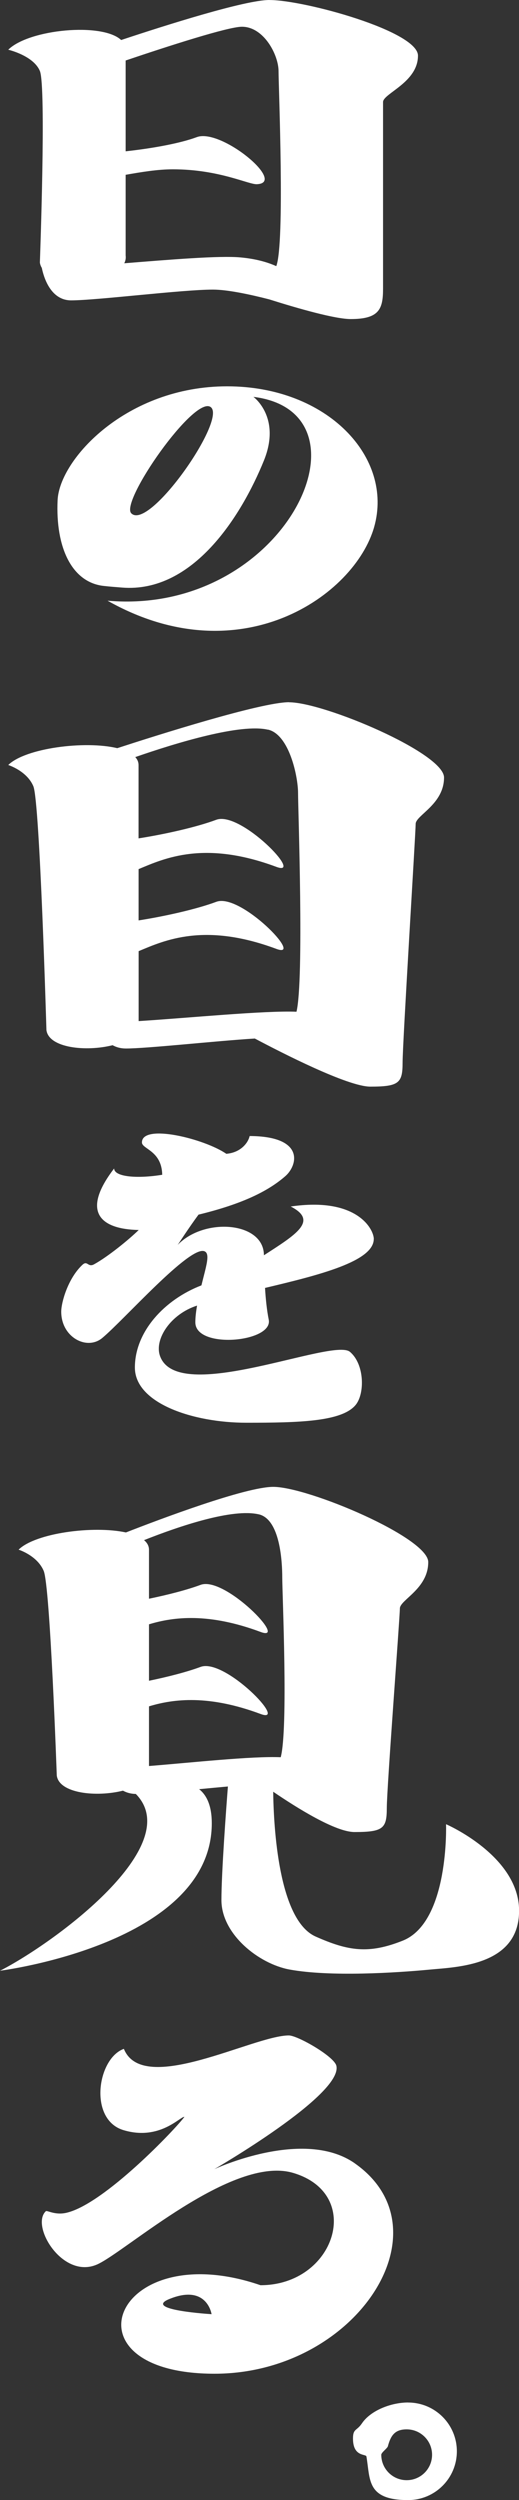 <?xml version="1.0" encoding="UTF-8"?>
<svg id="_レイヤー_2" data-name="レイヤー 2" xmlns="http://www.w3.org/2000/svg" viewBox="0 0 125.86 605.86">
  <rect x="0" y="0" width="125.86" height="605.86" fill="#333333" stroke="none"/>
  <defs>
    <style>
      .cls-1 {
        fill: #fff;
      }
    </style>
  </defs>
  <g id="_レイヤー_1-2" data-name="レイヤー 1">
    <g>
      <path class="cls-1" d="M55.08,93.62c-24.35,0-40.65,17.64-41.11,27.59-.53,11.45,3.44,19.92,11.16,20.78,1.43.16,2.94.28,4.49.4,17.16,1.36,28.89-17.28,34.37-30.76,4.28-10.53-2.54-15.46-2.54-15.46,30.54,3.77,7.67,53.17-35.37,49.4,32.12,18.13,59.95-1.2,64.66-17.88,4.75-16.83-11.32-34.07-35.66-34.07ZM31.84,124.4c-2.79-2.79,15.32-28.74,19.27-25.74,3.95,3-14.93,30.08-19.27,25.74Z"/>
      <path class="cls-1" d="M65.35,0c-5.92,0-25.04,6.07-35.97,9.7-4.56-4.3-22.35-2.63-27.38,2.35,0,0,6.1,1.41,7.67,5.15s0,46.42,0,46.42c.06.47.23.9.47,1.3.43,2.11,2.06,7.87,7.11,7.87,6.18,0,26.95-2.61,34.38-2.61,3.49,0,8.88,1.14,13.63,2.36,7.25,2.29,16.03,4.78,19.8,4.78,6.94,0,7.83-2.46,7.83-7.38V24.73c0-2.08,8.47-4.74,8.47-11.24,0-5.93-27.54-13.48-35.99-13.48ZM30.13,63.81c.3-.58.43-1.21.34-1.9v-19.55c3.77-.66,7.7-1.33,11.46-1.33,11.2,0,18.32,3.7,20.36,3.61,7.37-.3-8.67-13.61-14.56-11.41-4.13,1.54-10.94,2.75-17.26,3.44V14.66c10.27-3.47,24.84-8.18,28.2-8.18,5.31,0,8.88,6.83,8.88,10.77s1.57,41.67-.55,47.25c-2.24-1.01-5.08-1.79-8.7-2.12-5.09-.47-17.28.55-28.15,1.42Z"/>
      <path class="cls-1" d="M70.1,170.17c-6.81,0-32.06,8.01-41.66,11.14-7.85-1.88-22.29-.02-26.44,4.08,0,0,4.52,1.41,6.09,5.15s3.17,59.09,3.17,59.09c.58,4.35,9.63,5.28,16.05,3.66.88.49,1.93.8,3.22.8,5.17,0,21.65-1.82,31.26-2.42,6.62,3.51,22.56,11.66,28.01,11.66,6.94,0,7.83-.87,7.83-5.79s3.17-55.8,3.17-57.88,6.88-4.74,6.88-11.24c0-5.93-29.12-18.23-37.58-18.23ZM64.99,176.81c5.18,1.2,7.29,11.42,7.29,15.36s1.48,45.32-.38,53.01c-7.77-.32-26.43,1.53-38.28,2.27v-16.95c6.33-2.65,15.96-7.04,33.4-.55,6.91,2.57-8.67-13.61-14.56-11.41-4.82,1.8-12.53,3.52-18.85,4.51v-12.43c6.33-2.65,15.96-7.04,33.4-.55,6.91,2.57-8.67-13.61-14.56-11.41-4.82,1.8-12.53,3.52-18.85,4.51v-17.77c0-.74-.29-1.38-.8-1.93,10.17-3.53,25.56-8.18,32.16-6.64Z"/>
      <path class="cls-1" d="M108.17,442.08s.81,23.7-10.5,28.21c-8.26,3.29-13.21,2.52-21.12-.99-9.04-4.01-10.19-26.62-10.3-35.1,5.75,3.92,15.1,9.77,19.72,9.77,6.94,0,7.83-.87,7.83-5.79s3.17-46.3,3.17-48.39,6.88-4.74,6.88-11.24c0-5.93-29.12-18.23-37.58-18.23-6.75,0-27.57,7.86-35.73,11.05-7.93-1.72-21.95.14-26.03,4.17,0,0,4.52,1.41,6.09,5.15,1.57,3.74,3.17,49.59,3.17,49.59.58,4.35,9.63,5.28,16.05,3.66.85.47,1.88.78,3.12.8,12.28,12.5-19.59,36.02-32.92,42.84,0,0,51.34-6.49,51.34-35.74,0-4.25-1.24-6.81-3.07-8.26,2.33-.22,4.69-.45,6.98-.65-.42,5.41-1.57,20.82-1.57,27.54,0,8.23,9.02,15.46,16.58,16.83,9.81,1.78,25.71.79,33.98,0,6.6-.63,21.62-.95,21.62-14.26s-17.69-20.96-17.69-20.96ZM62.74,366.97c5.18,1.2,5.71,11.42,5.71,15.36s1.47,36.55-.37,43.51c-7.08-.3-21.85,1.33-31.95,2.13v-14.46c6.13-1.87,14.61-2.79,27.07,1.85,6.91,2.57-8.67-13.61-14.56-11.41-3.28,1.22-7.9,2.41-12.51,3.36v-13.68c6.13-1.87,14.61-2.79,27.07,1.85,6.91,2.57-8.67-13.61-14.56-11.41-3.28,1.22-7.9,2.41-12.51,3.36v-11.87c0-.92-.44-1.69-1.2-2.33,8.76-3.47,21.45-7.73,27.82-6.25Z"/>
      <path class="cls-1" d="M86.04,524.25c-12.43-8.71-34.07,1.42-34.07,1.42,0,0,31.23-18.04,29.6-25.06-.52-2.26-9.4-7.35-11.53-7.35-8.58,0-35.35,14.78-40,3.25-6.46,2.32-8.61,17.15-.09,19.7,8.79,2.63,13.73-3.33,14.77-3.22-1.8,2.55-19.43,21.2-28.66,23.26-2.78.62-4.64-.68-4.95-.39-3.76,3.54,4.08,16.58,12.44,12.9,6.79-2.99,32.77-26.56,47.53-22.19,17.27,5.11,10.17,27.22-7.91,27.22-35.51-12.19-48.82,21.45-11.15,21.45,34.22,0,57.03-34.86,34.01-50.99ZM41.03,557.15c9.17-3.77,10.28,3.66,10.28,3.66,0,0-16.75-1-10.28-3.66Z"/>
      <path class="cls-1" d="M90.65,300.27c0-2.39-4.08-10.25-20.15-7.89,6.77,3.47,1.31,6.78-6.5,11.82,0-8.15-14.48-9.24-20.91-2.51,0,0,2.78-4.27,5.05-7.34,10.83-2.63,16.98-5.77,21.06-9.33,3.02-2.64,4.76-9.66-8.66-9.72-.34,1.61-2.14,4.02-5.66,4.31-5.26-3.64-20.46-7.41-20.46-2.75,0,1.61,4.81,1.98,4.92,7.83-6.22,1.01-11.65.49-11.66-1.53-8.21,10.7-3.15,14.73,5.96,14.91-2.36,2.31-7.43,6.45-10.83,8.32-1.5.83-1.59-1.04-2.83.13-3.48,3.26-5.13,9.06-5.13,11.35,0,6.22,6.23,9.47,9.95,6.37,5.25-4.36,21.22-22.49,24.79-21.01,1.46.6.37,3.68-.74,8.26-8.97,3.45-16.14,11.22-16.14,19.91s14.16,13.38,27.01,13.38,23.19-.26,26.53-4.32c2.24-2.73,2.17-9.87-1.39-12.86-4.17-3.5-41.83,13.14-46.07.97-1.4-4.04,2.58-10.12,9-12.18-.25,1.44-.42,2.82-.42,4.06,0,6.57,18.89,4.84,17.8-.64-.47-2.35-.74-5.06-.9-7.7,13.16-3.12,26.37-6.43,26.37-11.86Z"/>
      <path class="cls-1" d="M98.96,582.21c-4.08,0-9.07,1.91-11.19,5.06-1.28,1.89-2.17,1.23-2.17,3.68,0,4.49,3.14,3.68,3.26,4.34.96,5.56-.03,10.57,10.11,10.57,6.53,0,11.82-5.29,11.82-11.82s-5.29-11.82-11.82-11.82ZM98.62,601.04c-3.4,0-6.16-2.76-6.16-6.16,0-.55,1.46-1.55,1.6-2.06.7-2.63,1.71-4.1,4.56-4.1,3.4,0,6.16,2.76,6.16,6.16s-2.76,6.16-6.16,6.16Z"/>
    </g>
  </g>
</svg>